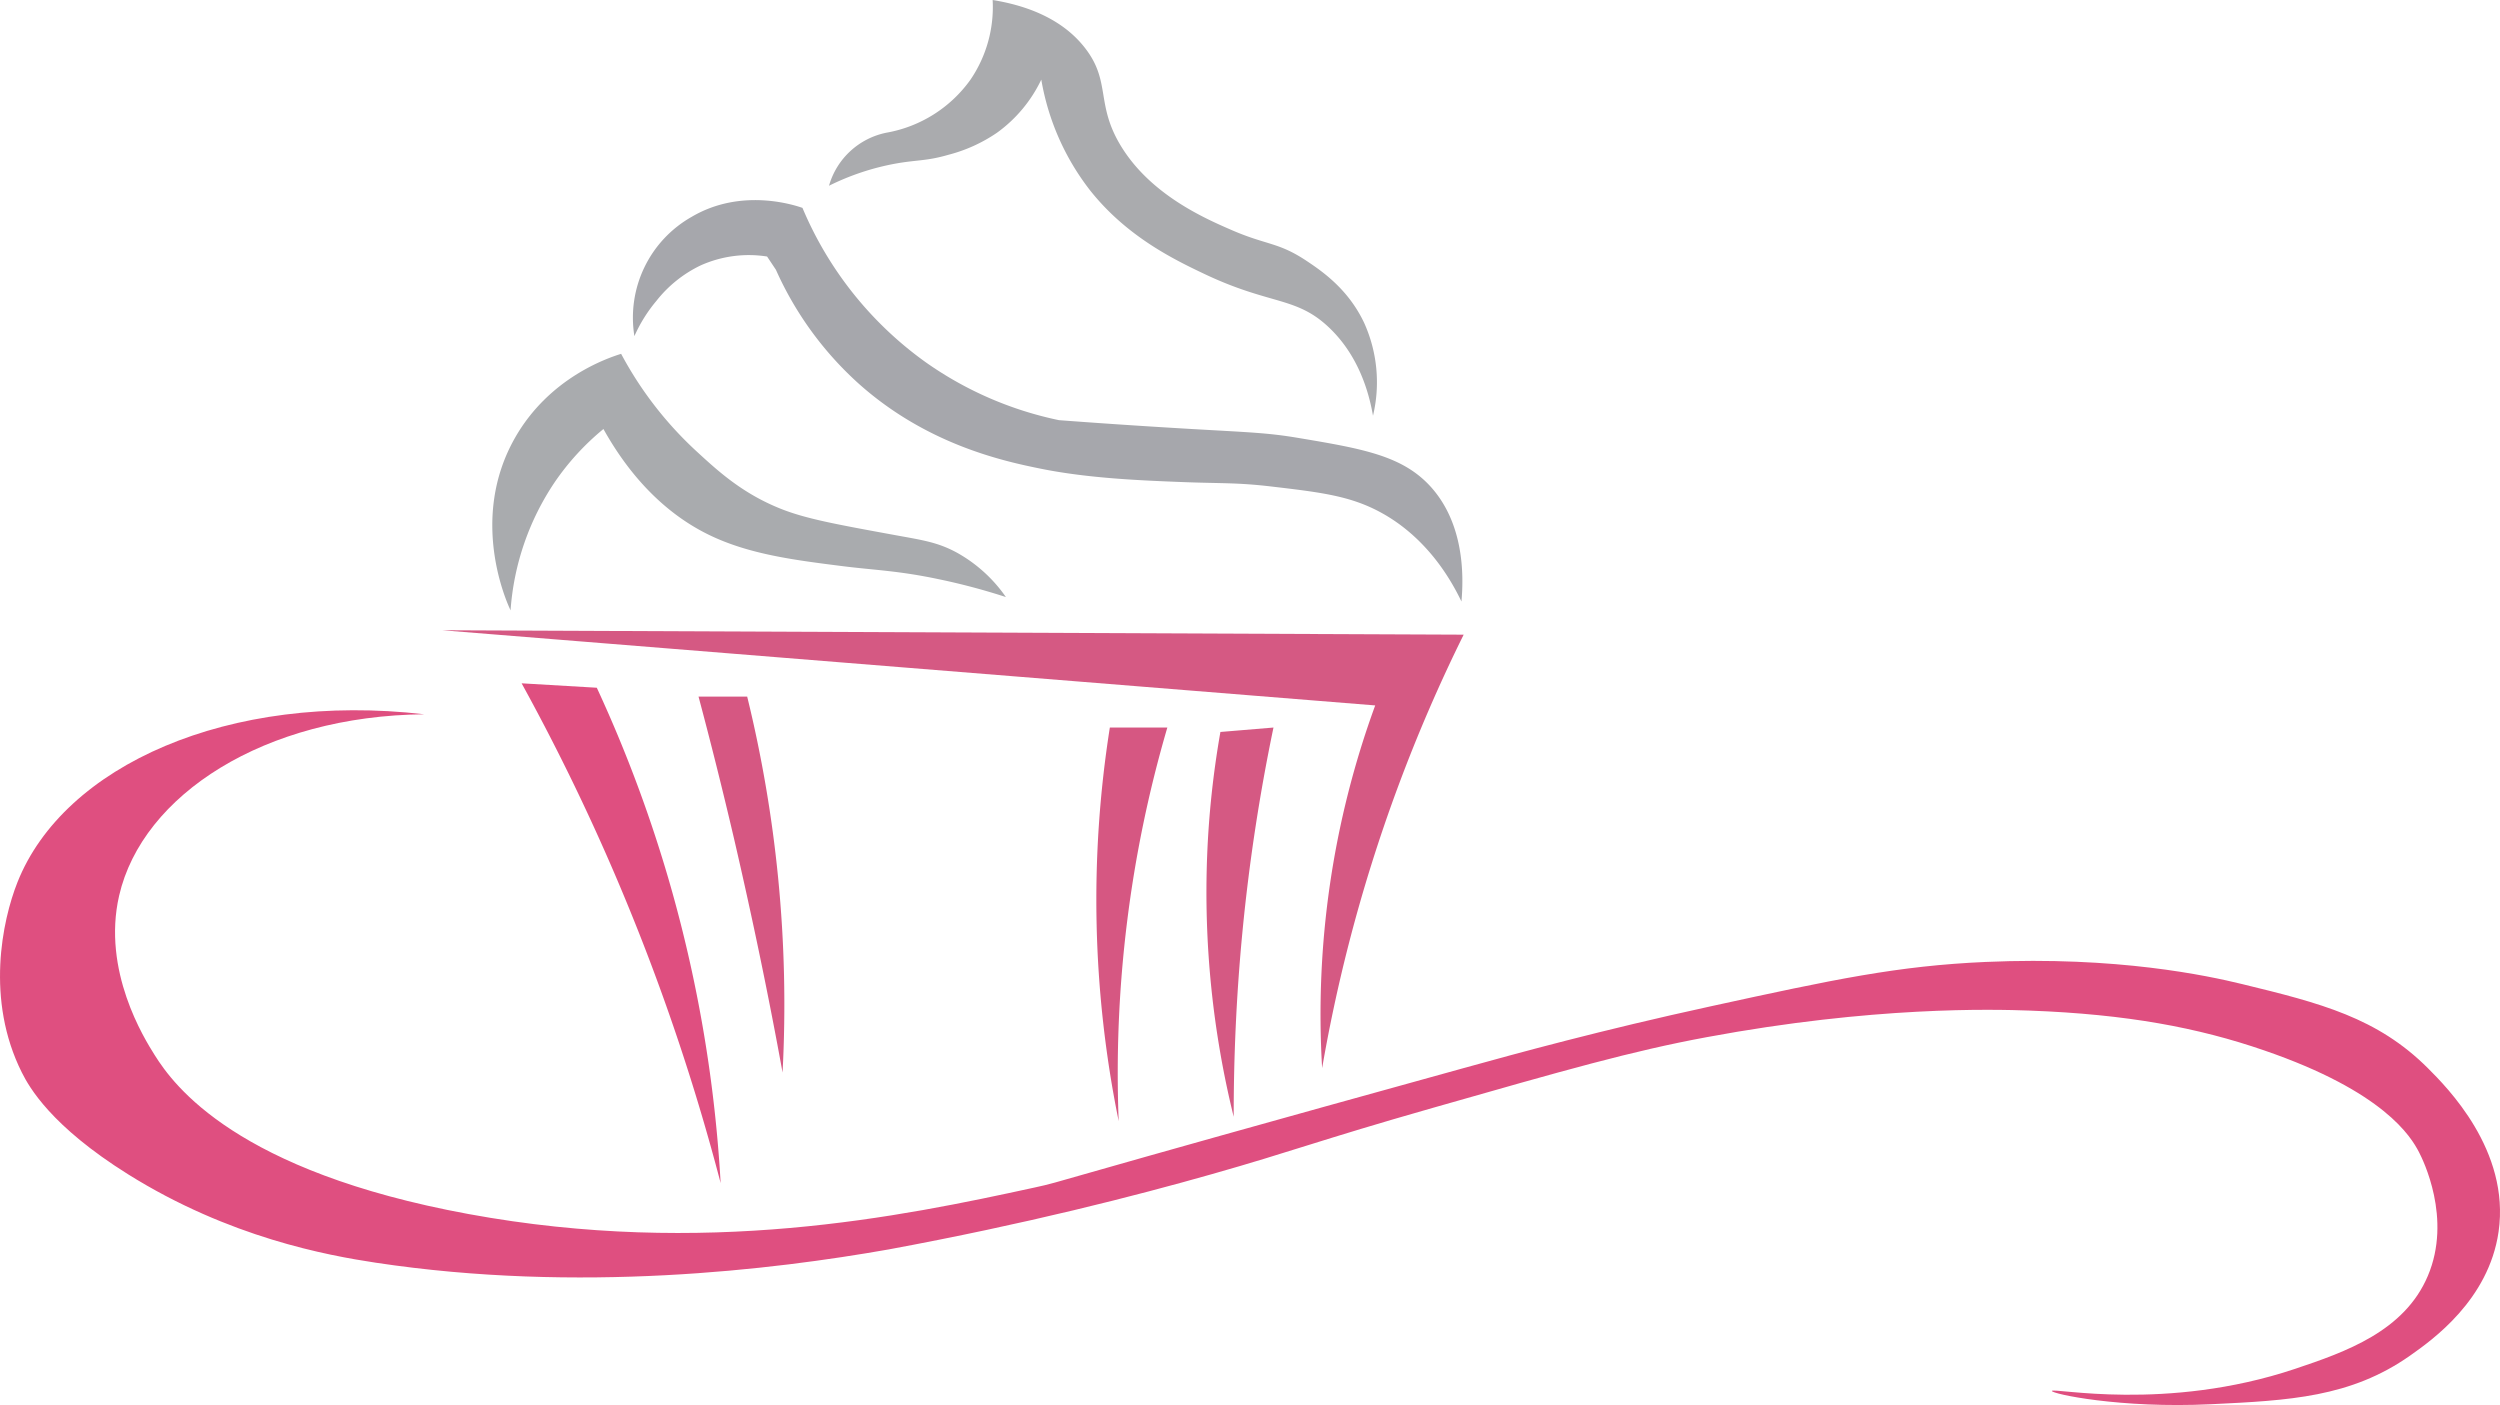 <svg id="Layer_1" data-name="Layer 1" xmlns="http://www.w3.org/2000/svg" viewBox="0 0 565.26 317.69"><defs><style>.cls-1{fill:#a9abae;}.cls-2{fill:#a6a7ac;}.cls-3{fill:#aaabae;}.cls-4{fill:#d55983;}.cls-5{fill:#df4f80;}.cls-6{fill:#d65782;}</style></defs><title>Untitled-3</title><path class="cls-1" d="M177.5,101.5c-3.18,1-16.28,5.43-24,19-10.43,18.34-1.86,37.19-1,39a59.35,59.35,0,0,1,10-29,57.46,57.46,0,0,1,11-12c8.36,15,18.28,21.24,24,24,9,4.35,19.25,5.64,30,7,7.41.94,12.58,1,22,3a142.49,142.49,0,0,1,15,4,33,33,0,0,0-11-10c-4.4-2.41-7.83-2.87-14-4-13.55-2.48-20.32-3.72-26-6-8.64-3.47-14.1-8.49-19-13A83.05,83.05,0,0,1,177.5,101.5Z" transform="translate(-37.06 -21.5)"/><path class="cls-2" d="M210.5,79.5a26.62,26.62,0,0,0-15,2,28.21,28.21,0,0,0-10,8,33.53,33.53,0,0,0-5,8,26.18,26.18,0,0,1,13-27c11.17-6.56,23.05-2.67,25-2a81.93,81.93,0,0,0,28,35,80.77,80.77,0,0,0,30,13c6.73.51,17.13,1.25,30,2,13.13.76,17.15.85,24,2,14.67,2.46,23.6,4,30,11,7.55,8.31,7.55,19.92,7,26-6-12.52-14.21-17.9-18-20-7-3.88-13.78-4.68-25-6-7.8-.92-11.28-.66-20-1-9.29-.36-21.23-.83-32-3-8.37-1.69-25.59-5.37-41-19a76.66,76.66,0,0,1-19-26Z" transform="translate(-37.06 -21.5)"/><path class="cls-3" d="M261.5,21.5a29.16,29.16,0,0,1-5,18,29.68,29.68,0,0,1-19,12,17,17,0,0,0-13,12,56.54,56.54,0,0,1,15-5c4.93-.89,7-.55,12-2a34.94,34.94,0,0,0,11-5,31.43,31.43,0,0,0,10-12,56.09,56.09,0,0,0,11,25c8.3,10.49,19,15.68,26,19,14.8,7,20.59,5,28,12,6.52,6.15,9,14.22,10,20a32.6,32.6,0,0,0-2-21c-3.6-7.62-9.46-11.64-13-14-6.43-4.29-9-3.52-17-7-6-2.61-18.27-7.94-25-19-5.73-9.42-2.24-14.46-8-22C276.87,25.12,267.88,22.54,261.5,21.5Z" transform="translate(-37.06 -21.5)"/><path class="cls-4" d="M137,164l231,1a359.54,359.54,0,0,0-26,70c-2.49,9.71-4.46,19.07-6,28a203.45,203.45,0,0,1,12-82Z" transform="translate(-37.06 -21.5)"/><path class="cls-5" d="M155,176l17,1a308,308,0,0,1,17,46,308.38,308.38,0,0,1,11,66,492.91,492.91,0,0,0-24-70C169.25,203.27,162.12,188.94,155,176Z" transform="translate(-37.06 -21.5)"/><path class="cls-6" d="M195,179h11a293.05,293.05,0,0,1,7,41,292,292,0,0,1,1,44q-4.65-25.62-11-53Q199.16,194.58,195,179Z" transform="translate(-37.06 -21.5)"/><path class="cls-6" d="M301,186H288a250.37,250.37,0,0,0,2,89,277.78,277.78,0,0,1,11-89Z" transform="translate(-37.06 -21.5)"/><path class="cls-4" d="M313,187l12-1a427.78,427.78,0,0,0-7,46c-1.46,15.09-2,29.16-2,42a212.37,212.37,0,0,1-6-59A208.68,208.68,0,0,1,313,187Z" transform="translate(-37.06 -21.5)"/><path class="cls-5" d="M133,183c-44.18-5.08-81.51,11.56-92,38-3.43,8.66-7.24,26.56,1,43,1.66,3.31,6.59,12.1,24,23,22.9,14.33,45.11,18.35,56,20,46,6.95,89.85,1.61,116-3,31.12-5.76,55.94-12.16,73-17,18.7-5.3,23.74-7.5,50-15,30-8.56,44.93-12.84,62-16,37.63-7,64.64-6.31,73-6,21.94.82,38,3.83,53,9,27.15,9.33,33.21,19.55,35,23,.88,1.69,7.52,15,2,28-5.3,12.51-18.55,17.16-30,21-29.21,9.78-54.93,4.17-55,5-.05.64,15.34,4,36,3,17.58-.85,31.55-1.53,45-11,4.94-3.48,17.77-12.53,20-28,2.65-18.39-11.73-32.73-16-37-11.41-11.39-24.21-14.68-42-19-7.82-1.9-28.21-6.32-58-5-19.89.88-34.19,3.93-62,10-25,5.45-43.56,10.56-56,14-96.81,26.77-89.71,25.41-97,27-30.19,6.58-74.6,15.82-128,6-52.44-9.64-66.63-29-71-36-2.31-3.68-11.91-19-8-36C69.24,201.21,96.87,183.34,133,183Z" transform="translate(-37.06 -21.5)"/></svg>